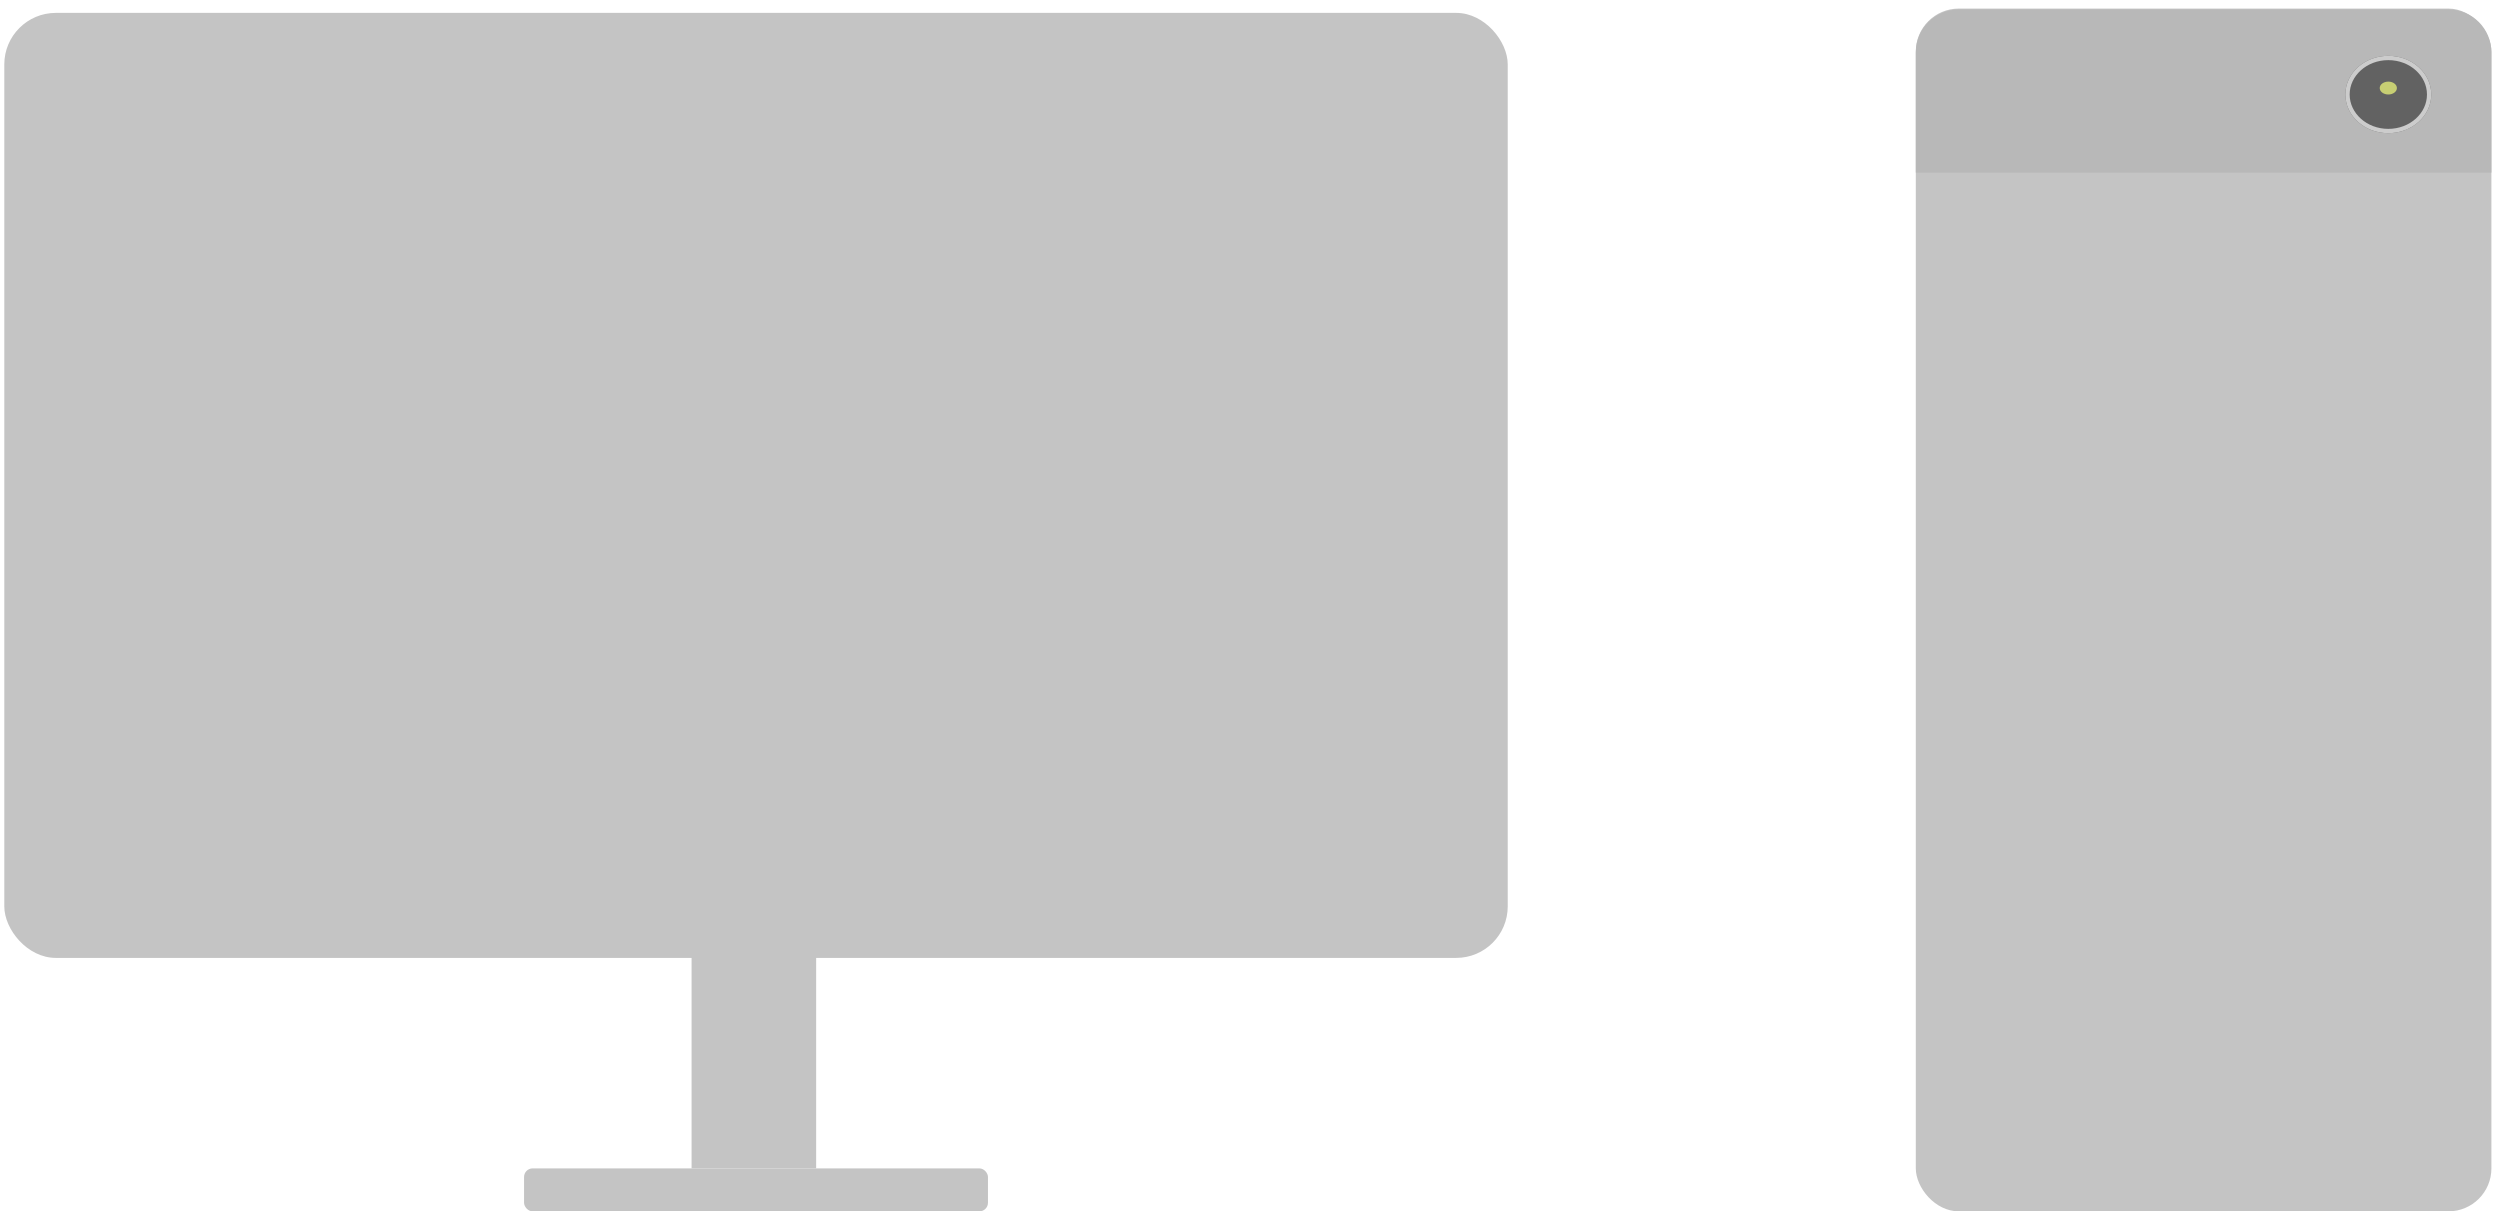 <svg width="582" height="282" viewBox="0 0 582 282" fill="none" xmlns="http://www.w3.org/2000/svg">
<g id="all">
<g id="pantallas" filter="url(#filter0_d_3_14)">
<rect x="1" y="2" width="350" height="220" rx="12" fill="#C4C4C4"/>
</g>
<g id="low-monitor">
<rect id="Rectangle 2" x="161" y="222" width="29" height="50" fill="#C4C4C4"/>
<rect id="Rectangle 3" x="122" y="272" width="108" height="10" rx="2" fill="#C4C4C4"/>
</g>
<rect id="pc" x="446" y="2" width="134" height="280" rx="10" fill="#C4C4C4"/>
<g id="top-pc" filter="url(#filter1_d_3_14)">
<path d="M446 12C446 6.477 450.477 2 456 2H570C575.523 2 580 6.477 580 12V40H446V12Z" fill="#B8B8B8"/>
</g>
<g id="prender" filter="url(#filter2_d_3_14)">
<ellipse cx="556" cy="21" rx="10" ry="9" fill="#626262"/>
<path d="M565.5 21C565.5 25.646 561.298 29.5 556 29.5C550.702 29.5 546.5 25.646 546.5 21C546.5 16.354 550.702 12.5 556 12.5C561.298 12.5 565.5 16.354 565.5 21Z" stroke="#CCCCCC"/>
</g>
<ellipse id="foco" cx="556" cy="20.5" rx="2" ry="1.5" fill="#C7CE73"/>
</g>
<defs>
<filter id="filter0_d_3_14" x="0" y="2" width="352" height="222" filterUnits="userSpaceOnUse" color-interpolation-filters="sRGB">
<feFlood flood-opacity="0" result="BackgroundImageFix"/>
<feColorMatrix in="SourceAlpha" type="matrix" values="0 0 0 0 0 0 0 0 0 0 0 0 0 0 0 0 0 0 127 0" result="hardAlpha"/>
<feOffset dy="1"/>
<feGaussianBlur stdDeviation="0.5"/>
<feComposite in2="hardAlpha" operator="out"/>
<feColorMatrix type="matrix" values="0 0 0 0 0 0 0 0 0 0 0 0 0 0 0 0 0 0 0.25 0"/>
<feBlend mode="normal" in2="BackgroundImageFix" result="effect1_dropShadow_3_14"/>
<feBlend mode="normal" in="SourceGraphic" in2="effect1_dropShadow_3_14" result="shape"/>
</filter>
<filter id="filter1_d_3_14" x="444" y="0.2" width="138" height="42" filterUnits="userSpaceOnUse" color-interpolation-filters="sRGB">
<feFlood flood-opacity="0" result="BackgroundImageFix"/>
<feColorMatrix in="SourceAlpha" type="matrix" values="0 0 0 0 0 0 0 0 0 0 0 0 0 0 0 0 0 0 127 0" result="hardAlpha"/>
<feOffset dy="0.2"/>
<feGaussianBlur stdDeviation="1"/>
<feComposite in2="hardAlpha" operator="out"/>
<feColorMatrix type="matrix" values="0 0 0 0 0 0 0 0 0 0 0 0 0 0 0 0 0 0 0.25 0"/>
<feBlend mode="normal" in2="BackgroundImageFix" result="effect1_dropShadow_3_14"/>
<feBlend mode="normal" in="SourceGraphic" in2="effect1_dropShadow_3_14" result="shape"/>
</filter>
<filter id="filter2_d_3_14" x="546" y="12" width="20" height="19" filterUnits="userSpaceOnUse" color-interpolation-filters="sRGB">
<feFlood flood-opacity="0" result="BackgroundImageFix"/>
<feColorMatrix in="SourceAlpha" type="matrix" values="0 0 0 0 0 0 0 0 0 0 0 0 0 0 0 0 0 0 127 0" result="hardAlpha"/>
<feOffset dy="1"/>
<feComposite in2="hardAlpha" operator="out"/>
<feColorMatrix type="matrix" values="0 0 0 0 0 0 0 0 0 0 0 0 0 0 0 0 0 0 0.25 0"/>
<feBlend mode="normal" in2="BackgroundImageFix" result="effect1_dropShadow_3_14"/>
<feBlend mode="normal" in="SourceGraphic" in2="effect1_dropShadow_3_14" result="shape"/>
</filter>
</defs>
</svg>

